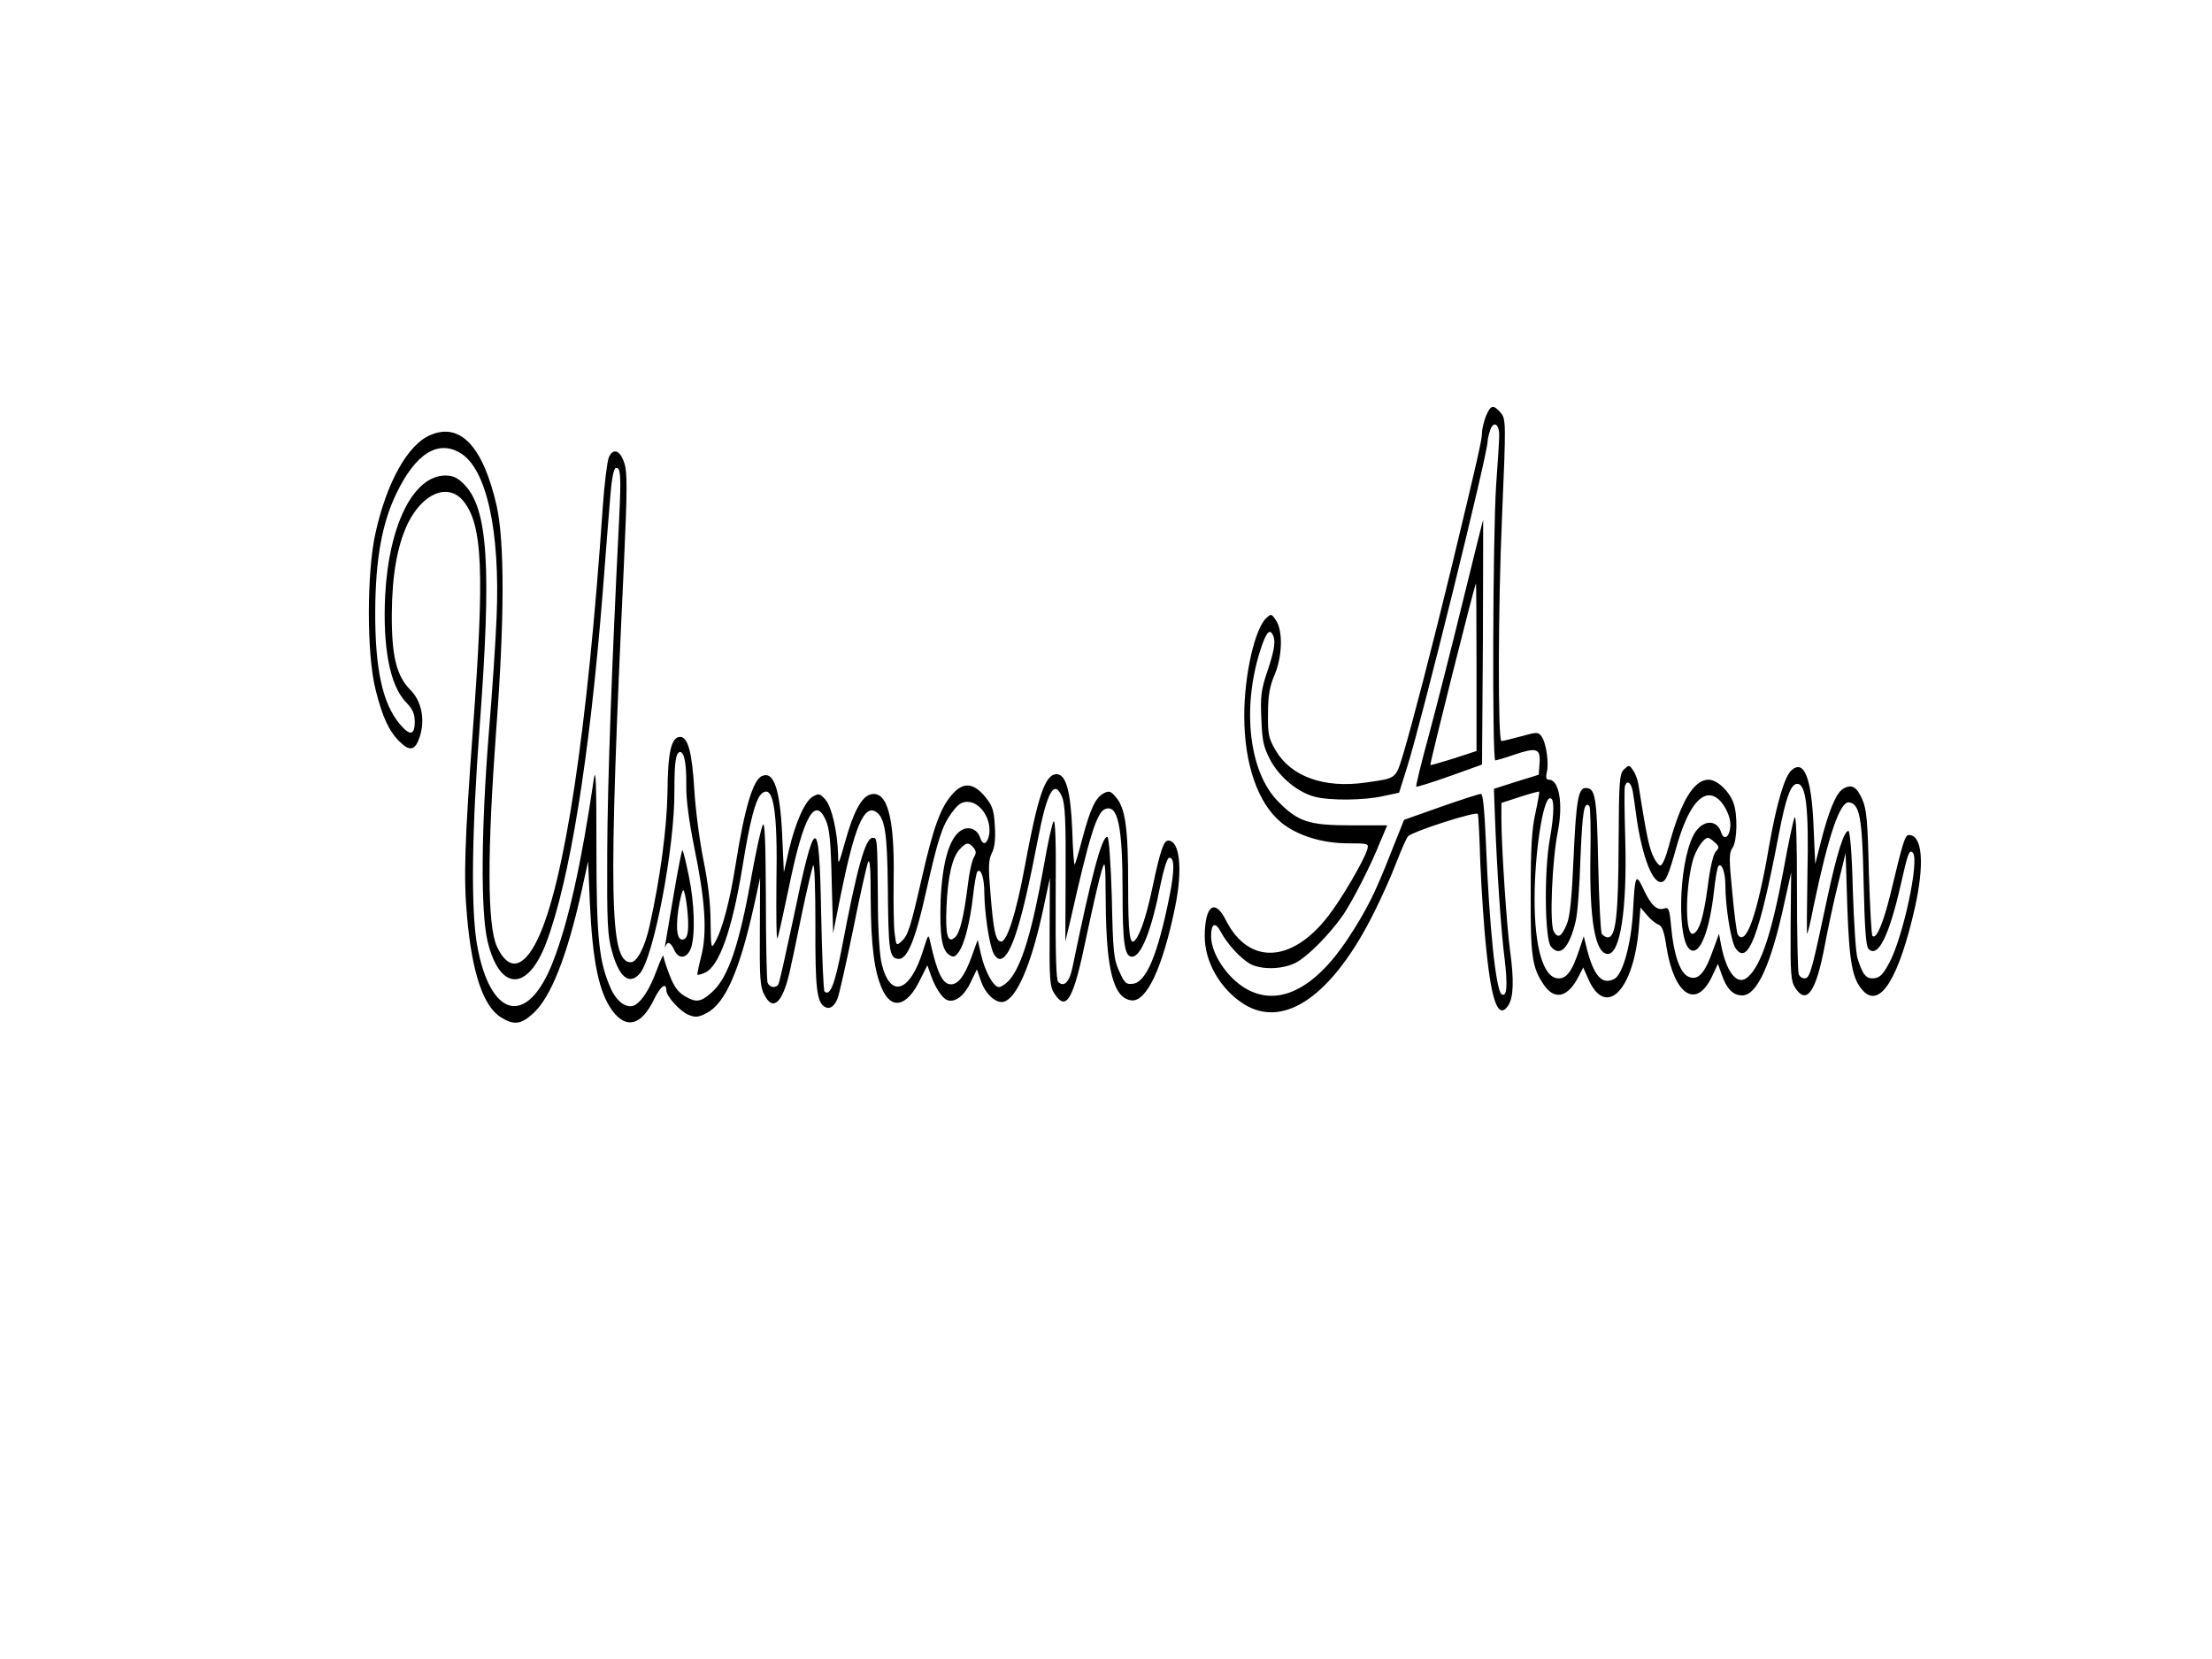 <?xml version="1.0" encoding="UTF-8"?>
<svg xmlns="http://www.w3.org/2000/svg" xmlns:xlink="http://www.w3.org/1999/xlink" width="160pt" height="120pt" viewBox="0 0 160 120" version="1.1">
<g id="surface1">
<path style=" stroke:none;fill-rule:nonzero;fill:rgb(0%,0%,0%);fill-opacity:1;" d="M 107.48 30.102 C 107.34 30.48 107.199 31 107.199 31.281 C 107.199 31.801 106.879 33.199 105 41 C 103.559 46.941 102.16 52.32 101.5 54.539 C 100.941 56.359 101.039 56.281 98.801 56.602 C 95.781 57.039 93.379 56.18 92.262 54.262 C 91.762 53.398 91.699 53.121 91.719 51.602 C 91.719 50.301 91.84 49.641 92.199 48.801 C 92.762 47.461 92.801 45.641 92.301 44.879 C 91.98 44.398 91.941 44.379 91.602 44.699 C 90.762 45.461 90 48.84 90 51.781 C 90 55.301 91 58.121 92.68 59.5 C 93.84 60.441 95.641 61 97.5 61 C 98.98 61 99.02 61.02 98.898 61.441 C 98.66 62.262 96.961 65.141 96.059 66.281 C 93.422 69.68 90.32 69.801 88.68 66.578 C 87.879 64.961 87.16 65.48 87.141 67.68 C 87.121 69.559 88.262 71.539 89.961 72.621 C 92.898 74.48 96.441 71.98 99.441 65.898 C 99.941 64.898 100.641 63.34 101 62.398 C 101.359 61.461 101.738 60.621 101.84 60.5 C 102.16 60.141 106.84 58.641 106.898 58.879 C 106.941 59 107.02 60.621 107.078 62.5 C 107.16 64.359 107.34 67.199 107.52 68.781 C 107.898 72.539 108.398 73.781 109.102 72.719 C 109.48 72.141 109.52 70.859 109.219 68.699 C 108.98 66.941 108.602 61.199 108.602 59.301 L 108.602 58.078 L 109.941 57.641 C 110.68 57.398 111.301 57.238 111.34 57.262 C 111.359 57.301 111.238 58 111.059 58.82 C 110.801 59.941 110.719 61.32 110.719 64.602 C 110.699 69.16 110.82 69.98 111.66 71.219 C 112.441 72.379 113.398 72.16 114.18 70.641 L 114.52 69.98 L 114.879 70.801 C 116.141 73.68 118.16 71.68 118.539 67.16 L 118.66 65.641 L 119.141 66.199 C 119.398 66.52 119.781 66.82 119.961 66.879 C 120.219 66.961 120.379 67.379 120.539 68.5 C 121.102 71.98 122.68 73.02 123.82 70.66 L 124.262 69.719 L 124.539 70.5 C 124.898 71.539 125.359 72 126.02 72 C 127.102 72 128.121 69.719 129.078 65.262 L 129.559 63.102 L 129.52 67 C 129.5 70.441 129.539 70.98 129.859 71.461 C 130.68 72.719 131.359 71.738 131.98 68.441 C 132.219 67.16 132.66 65.102 132.961 63.898 L 133.5 61.699 L 133.621 65.602 C 133.762 69.602 133.98 70.801 134.738 71.641 C 135.961 73 137.34 70.801 138.5 65.699 C 139.219 62.5 139.059 60.398 138.078 60.398 C 137.801 60.398 137.66 60.82 136.738 64.68 C 136.219 66.781 135.719 67.98 135.441 67.699 C 135.359 67.621 135.262 65.578 135.18 63.141 C 135.102 59.52 135.02 58.539 134.719 57.859 C 134.301 56.879 133.922 56.68 133.281 57.078 C 132.781 57.422 132.262 58.699 131.68 61 L 131.301 62.5 L 131.18 59.801 C 131.039 56.262 130.5 54.898 129.578 55.719 C 129.078 56.18 128.52 58.078 127.98 61.102 C 127.121 66.16 126.281 68.52 125.699 67.602 C 125.621 67.48 125.441 66.102 125.301 64.559 C 125.059 62.121 125.059 61.68 125.32 61.32 C 125.66 60.84 125.699 58.879 125.379 58.059 C 125.059 57.199 124.199 56.398 123.578 56.398 C 122.52 56.398 121.559 57.98 120.699 61.238 C 120.5 62 120.238 62.602 120.102 62.602 C 119.961 62.602 119.699 62.238 119.52 61.801 C 119.238 61.102 119.059 60.199 118.5 56.68 C 118.441 56.34 118.262 55.898 118.102 55.68 C 117.84 55.32 117.82 55.32 117.461 55.66 C 117.141 55.98 117.102 56.461 117.078 61.059 C 117.059 66.199 116.879 67.801 116.301 67.801 C 116.141 67.801 115.961 67.68 115.859 67.539 C 115.781 67.422 115.66 65.141 115.602 62.48 C 115.5 57.539 115.398 57 114.68 57 C 114.16 57 114 57.98 113.82 62.059 C 113.699 64.879 113.559 66.32 113.34 66.82 C 112.961 67.762 112.68 67.922 112.379 67.359 C 112.078 66.781 112.262 62.262 112.68 60.16 C 113.078 58.16 112.781 56.398 112.039 56.398 C 111.84 56.398 111.801 56.262 111.879 55.879 C 112.059 55.219 111.84 53.719 111.5 53.262 C 111.262 52.941 111.18 52.941 110.02 53.262 C 109.359 53.441 108.719 53.602 108.602 53.602 C 108.34 53.602 108.359 43.879 108.641 37.5 C 108.941 30.441 108.941 30.301 108.52 29.82 C 108 29.238 107.82 29.301 107.48 30.102 Z M 108.441 31.539 C 108.441 31.84 108.34 33.441 108.219 35.102 C 107.98 38.68 107.922 55 108.16 55 C 108.238 55 108.879 54.82 109.559 54.578 C 111.16 54.039 111.441 54.141 111.359 55.219 L 111.301 56.039 L 109.68 56.539 L 108.059 57.059 L 108.141 59.281 C 108.281 63 108.578 67.398 108.84 69.422 C 109.059 71.281 109 72.141 108.621 71.922 C 108.199 71.66 107.719 66.98 107.48 60.941 C 107.379 58.578 107.262 57.398 107.121 57.422 C 107 57.422 105.699 57.84 104.219 58.359 L 101.559 59.301 L 100.602 61.699 C 99.422 64.719 98.82 65.879 97.48 67.922 C 95.059 71.578 92.422 72.859 90.102 71.5 C 88.762 70.719 87.602 68.98 87.602 67.719 C 87.602 66.801 87.898 66.641 88.301 67.398 C 88.762 68.281 89.781 69.379 90.461 69.738 C 91.301 70.16 92.762 70.121 93.719 69.641 C 94.578 69.199 96.18 67.578 97.141 66.199 C 97.84 65.16 99.16 62.602 99.84 60.879 L 100.34 59.699 L 97.719 59.699 C 94.68 59.699 93.879 59.441 92.441 57.961 C 90.359 55.859 89.82 51.281 91.141 47.102 C 91.539 45.84 91.801 45.48 92.02 45.84 C 92.301 46.281 92.219 46.922 91.68 48.539 C 91.219 49.898 91.16 50.359 91.238 52 C 91.301 53.641 91.398 54.039 91.898 55 C 92.578 56.238 93.84 57.281 95.059 57.621 C 96.16 57.922 98.68 57.898 100.078 57.578 L 101.199 57.34 L 101.801 55.422 C 102.859 52.059 107.602 32.84 107.602 31.941 C 107.602 31.762 107.699 31.379 107.801 31.078 C 108.059 30.398 108.461 30.699 108.441 31.539 Z M 118.102 57.238 C 118.16 57.602 118.301 58.52 118.398 59.301 C 118.801 61.941 119.5 63.801 120.121 63.801 C 120.48 63.801 120.66 63.422 121.281 61.199 C 122.078 58.398 123.078 57.121 124.059 57.641 C 124.66 57.961 125.219 59.039 125.16 59.781 C 125.102 60.559 124.699 60.82 124.5 60.219 C 124.18 59.199 123.078 59.301 122.5 60.398 C 121.379 62.539 121.281 68.34 122.34 68.738 C 123 69 123.66 67.281 123.98 64.441 C 124.078 63.52 124.219 62.719 124.301 62.641 C 124.539 62.398 124.801 63.102 124.801 64.039 C 124.801 65.559 125.199 68.059 125.52 68.559 C 126.422 69.941 127.262 67.699 128.66 60.379 C 129.18 57.66 129.539 56.699 130 56.699 C 130.641 56.699 130.84 58.461 130.738 63.16 C 130.699 65.602 130.68 67.578 130.719 67.539 C 130.762 67.5 130.98 66.621 131.18 65.559 C 132.262 60.379 133.102 57.922 133.762 58.039 C 134.52 58.18 134.699 59.102 134.801 63.84 C 134.879 67.141 134.961 68.461 135.16 68.641 C 135.84 69.32 136.641 67.699 137.48 64.02 C 138 61.699 138.102 61.422 138.359 61.68 C 138.859 62.18 137.66 67.781 136.66 69.641 C 136.219 70.461 135.98 70.719 135.559 70.762 C 135 70.82 134.738 70.539 134.359 69.32 C 134.238 68.98 134.102 66.762 134.02 64.398 C 133.961 61.84 133.82 60.102 133.699 60.102 C 133.379 60.102 132.859 61.762 132.18 64.922 C 131.059 70.219 130.922 70.699 130.578 70.762 C 130.398 70.801 130.18 70.66 130.102 70.461 C 130.039 70.262 129.98 67.539 129.98 64.398 C 129.98 60.719 129.922 58.859 129.801 59.141 C 129.699 59.398 129.34 61.059 129.02 62.859 C 128.16 67.48 127.398 69.801 126.441 70.66 C 125.68 71.359 124.879 70.379 124.48 68.301 L 124.34 67.539 L 123.879 68.801 C 123.301 70.441 122.801 70.961 122.121 70.641 C 121.52 70.379 121.059 69.039 120.879 67.039 C 120.762 65.738 120.699 65.602 120.359 65.719 C 119.84 65.879 119.422 65.48 118.879 64.32 C 118.32 63.121 118.262 63.262 118.121 65.898 C 118 68.238 117.379 70.48 116.781 70.801 C 115.898 71.281 115.281 70.602 114.781 68.621 L 114.559 67.719 L 114.219 68.738 C 113.699 70.301 113.281 70.84 112.641 70.762 C 111.621 70.641 111 68.52 111 65.039 C 111 61.738 111.602 57.801 112.102 57.738 C 112.441 57.68 112.441 58.762 112.102 60.699 C 111.68 63 111.738 67.941 112.18 68.461 C 112.84 69.281 113.52 68.559 113.98 66.602 C 114.102 66.102 114.262 64.059 114.32 62.039 C 114.461 58.699 114.578 57.922 114.961 58.301 C 115.039 58.379 115.078 59.98 115.039 61.859 C 114.961 66.539 115.379 69 116.301 69 C 117.199 69 117.699 65.762 117.559 60.699 C 117.5 58.719 117.48 56.98 117.539 56.84 C 117.699 56.398 117.98 56.602 118.102 57.238 Z M 124.039 60.941 C 124.359 61.219 124.379 61.301 124.102 61.602 C 123.922 61.781 123.68 62.84 123.52 64.16 C 123.219 66.398 122.898 67.398 122.461 67.539 C 121.898 67.719 121.879 64.441 122.422 62.32 C 122.621 61.52 123.219 60.602 123.539 60.602 C 123.621 60.602 123.84 60.738 124.039 60.941 Z M 124.039 60.941 "/>
<path style=" stroke:none;fill-rule:nonzero;fill:rgb(0%,0%,0%);fill-opacity:1;" d="M 105.801 43.539 C 105 46.82 103.898 51.141 103.359 53.16 C 102.801 55.18 102.398 56.859 102.441 56.898 C 102.48 56.941 103.559 56.602 104.859 56.141 L 107.199 55.301 L 107.262 46.441 C 107.281 41.578 107.281 37.602 107.281 37.602 C 107.262 37.602 106.602 40.281 105.801 43.539 Z M 106.801 48.262 L 106.801 54.32 L 105.16 54.859 C 104.262 55.141 103.5 55.359 103.461 55.34 C 103.398 55.281 106.68 42.199 106.762 42.199 C 106.781 42.199 106.801 44.922 106.801 48.262 Z M 106.801 48.262 "/>
<path style=" stroke:none;fill-rule:nonzero;fill:rgb(0%,0%,0%);fill-opacity:1;" d="M 31.102 31.48 C 29.48 32.18 27.961 34.922 27.16 38.559 C 26.52 41.398 26.52 47.32 27.16 49.859 C 27.66 51.859 28.121 52.879 28.922 53.66 C 29.641 54.379 30.039 54.281 30.359 53.301 C 30.762 52.059 30.5 50.719 29.68 49.898 C 28.68 48.898 28.32 47.441 28.34 44.398 C 28.359 41.578 28.738 39.461 29.5 37.859 C 30.578 35.68 32.379 34.922 33.48 36.199 C 34.922 37.922 35.059 41.32 34.199 52.859 C 33.621 60.801 33.52 63.422 33.781 66.281 C 34.141 70.379 34.961 72.82 36.262 73.602 C 37.16 74.16 37.68 74.102 38.52 73.34 C 39.84 72.199 41.039 69.121 42.102 64.301 L 42.539 62.301 L 42.66 65.199 C 42.859 69.578 43.32 71.801 44.32 73.141 C 45.32 74.461 46.398 74.16 47.301 72.301 C 47.781 71.32 48.199 71.02 48.199 71.641 C 48.199 72.059 49.18 73.141 49.781 73.398 C 50.301 73.602 50.5 73.602 51.141 73.262 C 52.461 72.559 53.48 70.238 54.52 65.602 L 54.98 63.5 L 54.961 67.398 C 54.941 70.719 54.98 71.398 55.281 71.941 C 55.898 73.18 56.578 72.578 57.102 70.379 C 57.262 69.68 57.68 67.699 58.02 66 C 58.379 64.301 58.738 62.762 58.82 62.602 C 58.922 62.441 58.98 64.301 58.98 66.898 C 58.961 71.422 59.078 72.48 59.641 72.82 C 60 73.039 60.34 72.82 60.578 72.238 C 60.699 71.941 61.199 69.719 61.699 67.281 C 62.18 64.859 62.68 62.66 62.781 62.379 C 62.922 62.039 62.98 62.781 62.98 65 C 63 68.422 63.238 70.262 63.801 71.52 C 64.48 73.078 65.602 72.82 66.539 70.898 L 67.078 69.82 L 67.32 70.5 C 67.621 71.398 68.141 72.199 68.52 72.34 C 69.078 72.539 69.738 72.039 70.199 71.078 L 70.66 70.121 L 70.941 70.922 C 71.262 71.898 72.039 72.602 72.602 72.461 C 73.559 72.199 74.621 69.719 75.48 65.66 L 75.941 63.5 L 75.922 67.398 C 75.898 70.84 75.941 71.379 76.262 71.859 C 77.141 73.219 77.641 72.34 78.602 67.66 C 79.039 65.602 79.52 63.5 79.68 63 C 79.941 62.141 79.961 62.238 79.98 65.281 C 80.02 70.199 80.539 72.199 81.84 72.359 C 82.941 72.48 84.102 69.98 85 65.602 C 85.559 62.879 85.34 60.801 84.5 60.801 C 84.18 60.801 83.941 61.461 83.379 64.102 C 82.961 66.102 82.52 67.48 82.141 67.961 C 81.719 68.5 81.602 67.66 81.602 63.961 C 81.602 59.879 81.398 58.461 80.719 57.66 C 80.34 57.219 80.219 57.18 79.84 57.379 C 79.238 57.699 78.879 58.461 78.301 60.621 C 78.039 61.621 77.781 62.48 77.738 62.539 C 77.68 62.578 77.602 61.461 77.559 60.059 C 77.441 57.199 77.102 56 76.422 56 C 75.602 56 75.078 57.52 74.102 62.801 C 73.5 66.059 72.84 68.102 72.422 68.102 C 72.02 68.102 71.859 67.34 71.641 64.602 C 71.48 62.699 71.5 62.199 71.738 61.719 C 71.941 61.32 72.02 60.719 71.961 59.781 C 71.898 58.621 71.801 58.301 71.281 57.66 C 70.422 56.602 69.66 56.539 68.859 57.48 C 68.039 58.398 67.5 59.879 66.68 63.5 C 65.84 67.18 65.68 67.66 65.199 68.102 C 64.84 68.422 64.82 68.398 64.719 67.559 C 64.641 67.102 64.621 65.301 64.641 63.602 C 64.719 59.141 64.18 57.16 62.98 57.461 C 62.32 57.621 61.719 58.738 61.121 60.922 C 60.66 62.559 60.621 62.641 60.621 61.82 C 60.578 60.219 60.18 58.398 59.719 57.859 C 59.32 57.398 59.219 57.379 58.82 57.602 C 58.238 57.898 57.539 59.48 57.059 61.5 L 56.699 63.102 L 56.578 60.398 C 56.422 57.102 55.98 55.781 55.141 56.121 C 54.48 56.359 53.859 58.422 53.199 62.602 C 52.801 65.141 52.238 67.281 51.699 68.199 C 51.441 68.66 51.422 68.539 51.398 66.699 C 51.398 65.379 51.219 63.859 50.879 62.199 C 50.602 60.82 50.301 58.52 50.219 57.078 C 50.059 54.441 49.762 53.301 49.199 53.301 C 48.559 53.301 48.301 54.398 48.281 57.301 C 48.238 59.898 47.762 63.5 46.98 67 C 46.641 68.52 46.078 69.602 45.621 69.602 C 44.078 69.602 44 64.82 45.121 41 C 45.379 35.398 45.379 34.16 45.16 33.5 C 44.859 32.559 44.359 32.379 44.039 33.078 C 43.922 33.359 43.719 34.961 43.602 36.641 C 42.5 52.801 40.84 63.82 38.898 67.922 C 37.859 70.078 36.781 70.281 35.941 68.461 C 35.238 66.898 35.238 61.68 35.898 52.699 C 36.5 44.762 36.5 39.16 35.922 36.578 C 34.941 32.281 33.281 30.52 31.102 31.48 Z M 33.32 32.781 C 35.199 33.922 36.18 38.422 35.922 44.602 C 35.859 46.301 35.602 50.078 35.359 53 C 34.801 59.98 34.762 65.922 35.262 68.059 C 36.121 71.68 38.141 71.781 39.5 68.219 C 41.199 63.738 42.641 54.879 43.602 42.781 C 43.82 39.879 44.078 36.699 44.16 35.719 C 44.238 34.699 44.398 33.898 44.52 33.859 C 44.898 33.738 44.941 34.379 44.781 37.602 C 44.262 47.922 43.941 56.641 43.922 61.699 C 43.898 66.699 43.941 67.68 44.262 68.801 C 44.781 70.68 45.5 71.281 46.262 70.441 C 47.281 69.301 48.82 61.238 48.781 57.18 C 48.781 55.141 48.879 54.398 49.199 54.398 C 49.5 54.398 49.66 55.281 49.641 56.801 C 49.621 57.762 49.82 59.32 50.219 61.301 C 51.02 65.16 51.16 67.48 50.719 69.18 C 50.539 69.879 50.422 70.48 50.441 70.5 C 50.48 70.539 50.699 70.48 50.941 70.379 C 52 69.98 52.941 67.32 53.699 62.738 C 54.238 59.359 54.66 57.762 55.102 57.398 C 55.941 56.699 56.262 58.559 56.16 63.941 C 56.141 66.281 56.16 68.059 56.238 67.859 C 56.32 67.66 56.699 65.922 57.102 64 C 58.121 59.039 58.961 57.559 59.738 59.34 C 60 59.922 60.102 60.941 60.16 63.801 L 60.262 67.5 L 60.82 64.699 C 61.82 59.781 62.5 58.18 63.359 58.719 C 64 59.141 64.18 60.199 64.219 64.199 C 64.262 68.762 64.32 69.281 64.961 69.359 C 65.602 69.461 66.219 67.98 66.98 64.52 C 67.859 60.641 68.141 59.762 68.82 58.82 C 69.281 58.18 69.539 58 69.98 58 C 70.961 58 71.801 59.379 71.52 60.5 C 71.359 61.102 71.078 61.141 70.898 60.602 C 70.699 59.961 70.059 59.719 69.5 60.078 C 68.66 60.621 68.16 62.398 68.039 65.102 C 67.961 67.699 68.121 68.738 68.68 69.078 C 68.961 69.262 69.078 69.219 69.32 68.898 C 69.762 68.32 70.16 66.719 70.379 64.84 C 70.48 63.922 70.621 63.121 70.699 63.039 C 70.961 62.781 71.199 63.52 71.199 64.602 C 71.219 66.039 71.539 68.238 71.84 68.898 C 71.961 69.199 72.199 69.398 72.379 69.359 C 73.141 69.219 73.941 66.621 75.059 60.781 C 75.738 57.238 76.262 56.32 76.82 57.641 C 77.039 58.141 77.102 59.441 77.078 63.199 L 77.059 68.102 L 77.441 66.5 C 78.801 60.461 79.34 58.738 79.941 58.52 C 80.859 58.16 81.199 59.738 81.199 64.5 C 81.199 68.199 81.34 69.199 81.879 69.199 C 82.539 69.199 83.301 67.301 83.961 63.898 C 84.16 62.922 84.422 62.102 84.539 62.059 C 84.961 61.922 84.98 62.941 84.578 64.898 C 83.738 69.078 82.898 71.059 81.941 71.16 C 81.461 71.219 81.34 71.121 80.961 70.262 C 80.559 69.398 80.5 68.84 80.422 64.941 C 80.34 62.398 80.219 60.578 80.102 60.539 C 79.719 60.441 78.961 63.238 77.578 69.961 C 77.359 71.039 76.961 71.441 76.539 71.02 C 76.398 70.879 76.34 69.059 76.359 64.961 C 76.398 61.02 76.34 59.199 76.199 59.422 C 76.102 59.602 75.781 61 75.52 62.539 C 74.66 67.398 73.879 69.961 72.961 70.941 C 72.719 71.199 72.398 71.398 72.262 71.398 C 71.859 71.398 71.238 70.262 70.961 69.039 L 70.719 67.98 L 70.281 69.199 C 69.781 70.578 69.32 71.199 68.781 71.199 C 68.18 71.199 67.781 70.359 67.281 68.102 C 67.16 67.539 67.141 67.559 66.781 68.719 C 65.84 71.781 64.398 72.262 63.781 69.738 C 63.621 69.121 63.5 67.262 63.5 65.102 C 63.461 60.602 63.461 60.602 63.121 60.602 C 62.602 60.602 62 62.719 60.898 68.539 C 60.398 71.16 60.039 72.102 59.641 71.719 C 59.559 71.641 59.461 69.121 59.398 66.16 C 59.262 58.66 58.98 58.738 57.32 66.738 C 56.82 69.078 56.379 71.078 56.301 71.199 C 56.121 71.5 55.66 71.441 55.52 71.078 C 55.461 70.898 55.398 68.18 55.398 65.039 C 55.379 60.859 55.32 59.398 55.18 59.66 C 55.059 59.879 54.699 61.5 54.379 63.262 C 53.48 68.379 52.66 70.762 51.461 71.801 C 50.68 72.5 50.32 72.539 49.48 72.02 C 49.02 71.738 48.719 71.301 48.422 70.5 C 48.18 69.898 48 69.281 47.98 69.141 C 47.98 69 47.762 69.48 47.5 70.18 C 47 71.52 46.5 72.32 45.961 72.68 C 45.398 73.02 44.621 72.5 44.18 71.5 C 43.32 69.559 43.141 67.879 43.141 61.301 C 43.141 56.879 43.102 55.441 42.961 56.301 C 42.039 62.559 41.102 66.738 40 69.559 C 38.16 74.32 35.441 73.699 34.5 68.301 C 34.059 65.719 34.121 60.18 34.699 52.5 C 35.559 40.98 35.301 36.801 33.578 35.039 C 33.102 34.559 32.781 34.398 32.219 34.398 C 29.898 34.398 28.121 37.98 27.859 43.102 C 27.68 46.84 28.199 49.559 29.34 50.762 C 29.859 51.301 30 51.621 30 52.219 C 30 53.199 29.641 53.238 28.922 52.379 C 27.66 50.898 27.121 48.34 27.141 44.199 C 27.16 40.5 27.621 37.879 28.66 35.719 C 30.059 32.801 31.68 31.781 33.32 32.781 Z M 70.422 61.32 C 70.621 61.559 70.621 61.719 70.441 62.02 C 70.301 62.238 70.102 63.16 70 64.059 C 69.719 66.301 69.422 67.539 69.059 67.82 C 68.539 68.262 68.379 67.621 68.461 65.602 C 68.559 63.379 68.879 62 69.422 61.422 C 69.898 60.922 70.059 60.898 70.422 61.32 Z M 70.422 61.32 "/>
<path style=" stroke:none;fill-rule:nonzero;fill:rgb(0%,0%,0%);fill-opacity:1;" d="M 48.738 64.66 C 48.441 66.441 48.16 68.078 48.121 68.301 C 48.078 68.52 48.102 68.578 48.141 68.441 C 48.281 68.059 48.52 68.16 48.762 68.699 C 49.078 69.422 49.699 69.34 49.98 68.578 C 50.301 67.641 50.238 65.34 49.82 63.34 C 49.621 62.379 49.422 61.539 49.359 61.5 C 49.32 61.461 49.039 62.879 48.738 64.66 Z M 49.699 65.66 C 49.859 67.141 49.781 67.84 49.461 67.941 C 49 68.102 48.859 67.32 49.059 65.84 C 49.18 65.059 49.34 64.398 49.422 64.398 C 49.5 64.398 49.621 64.961 49.699 65.66 Z M 49.699 65.66 "/>
</g>
</svg>
